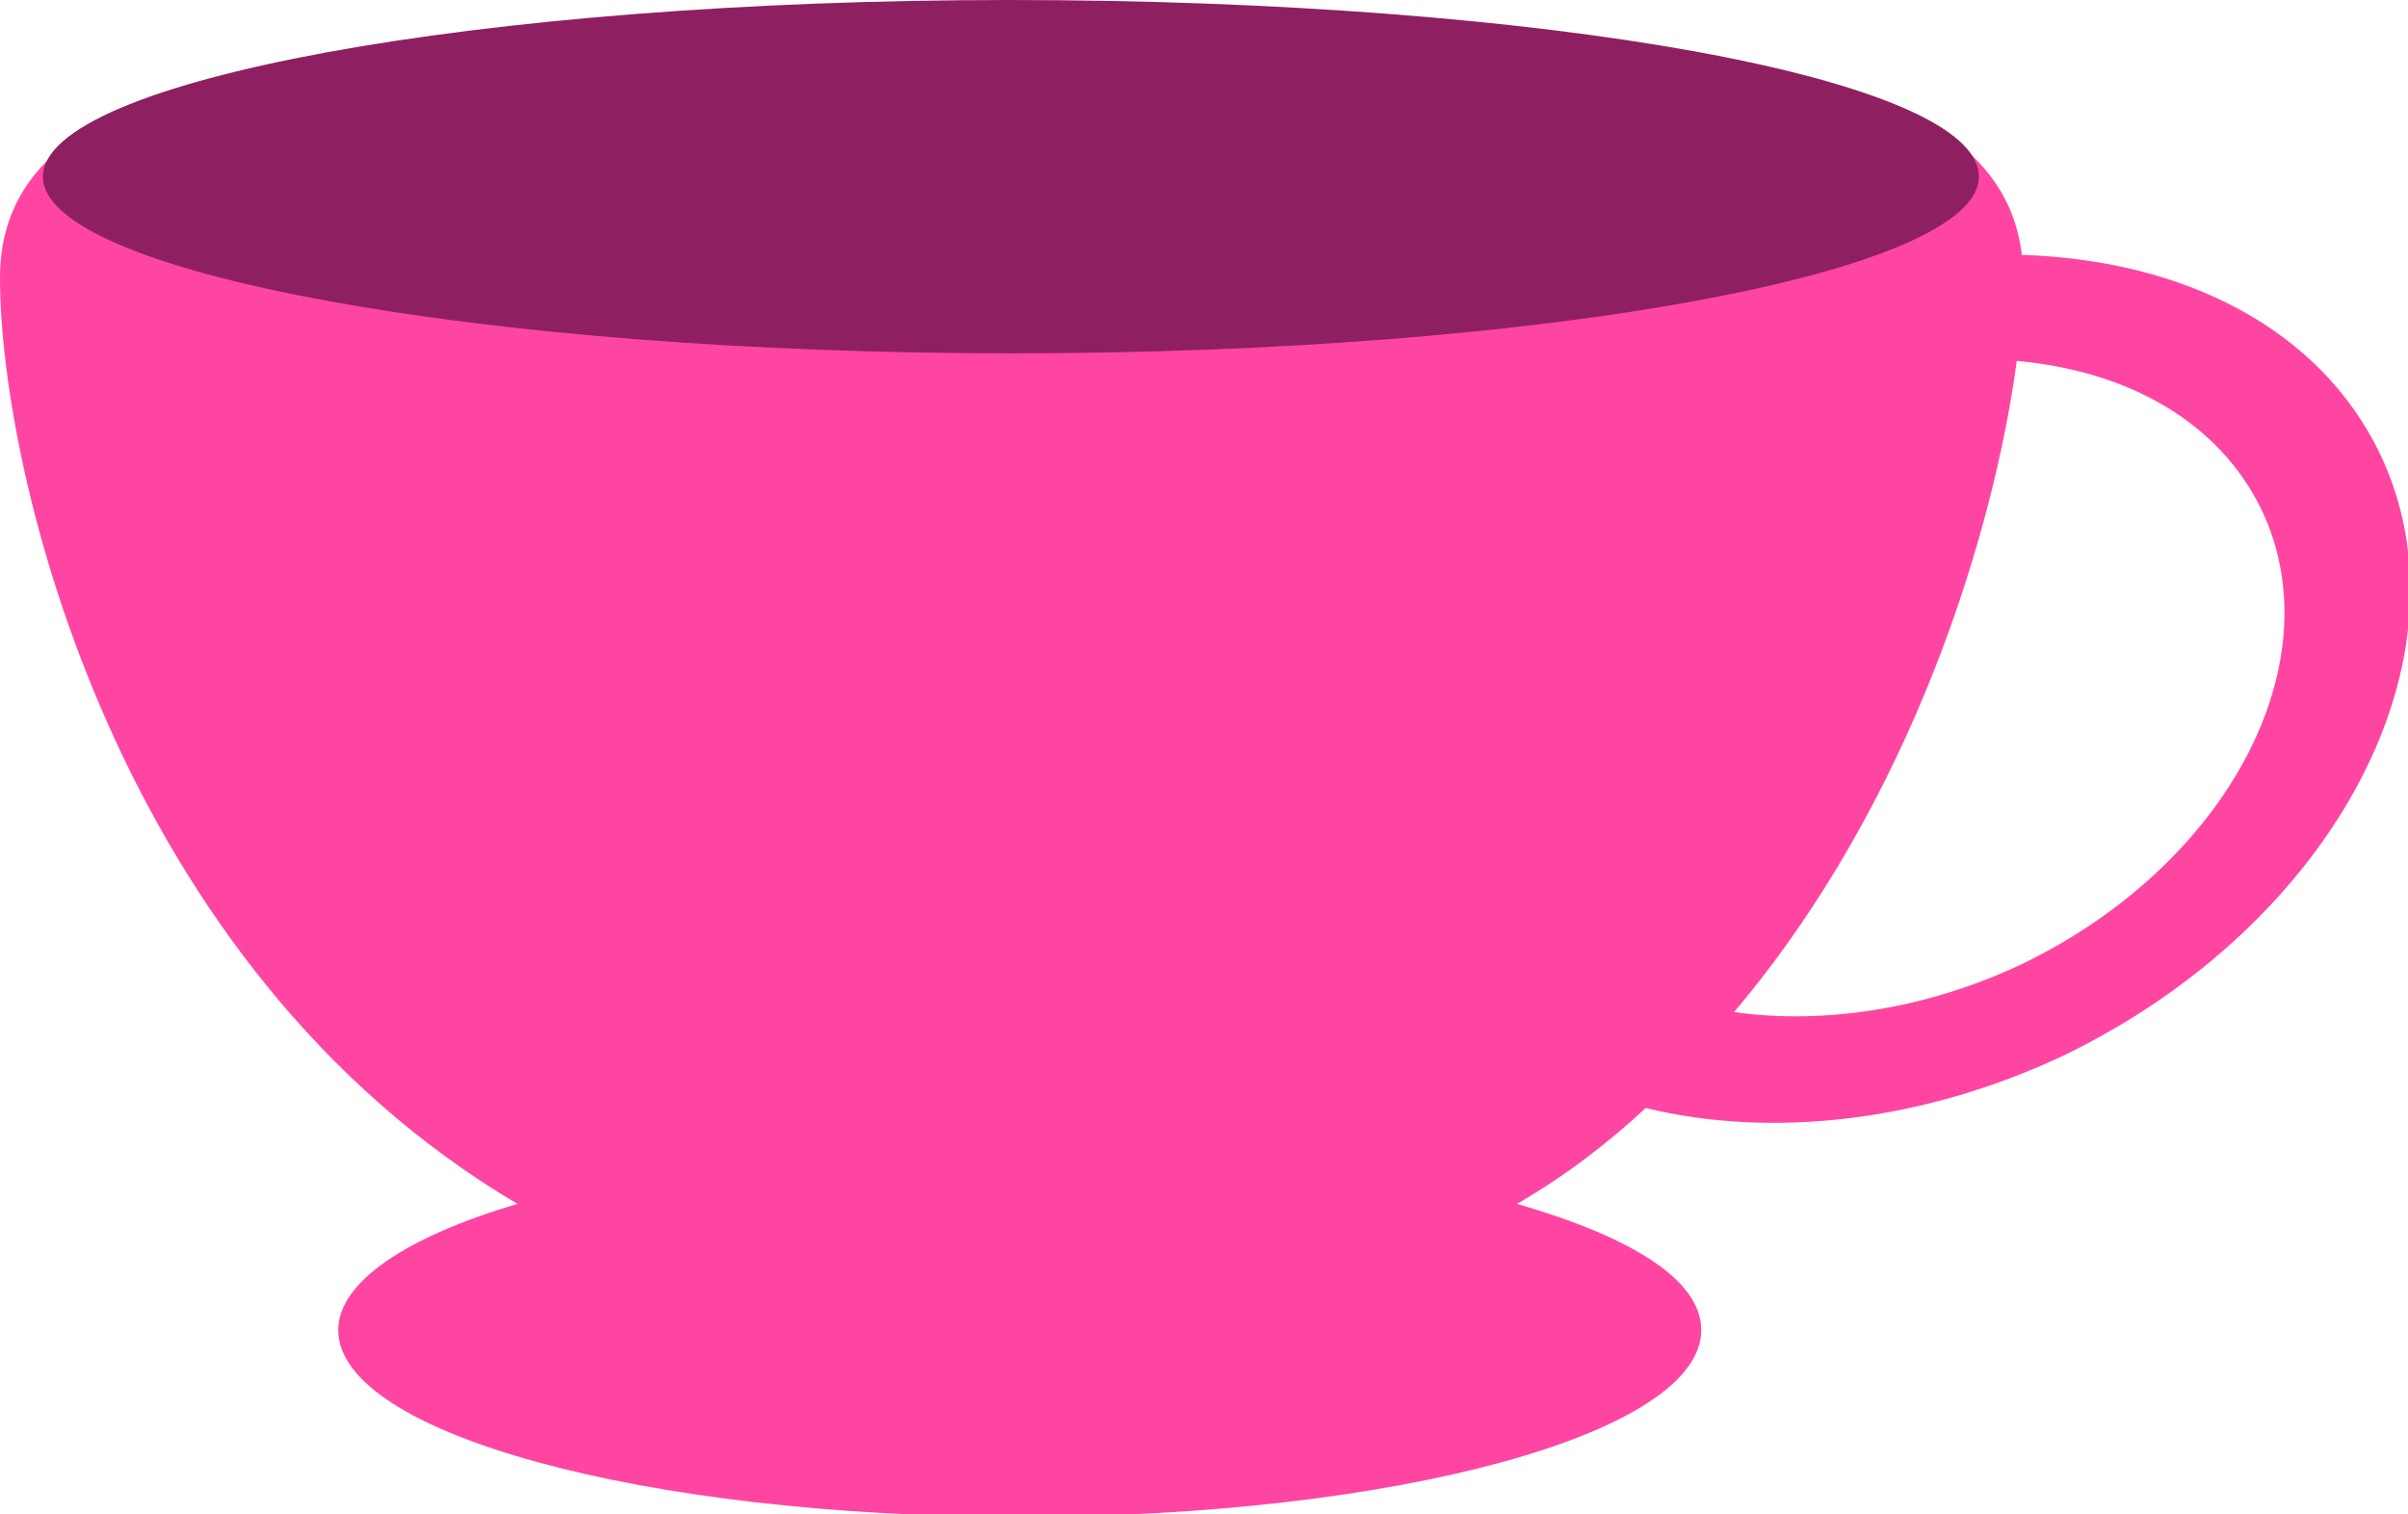 <?xml version="1.0" encoding="utf-8"?>
<!-- Generator: Adobe Illustrator 22.0.1, SVG Export Plug-In . SVG Version: 6.00 Build 0)  -->
<svg version="1.1" id="レイヤー_1" xmlns="http://www.w3.org/2000/svg" xmlns:xlink="http://www.w3.org/1999/xlink" x="0px"
	 y="0px" viewBox="0 0 95.4 60" style="enable-background:new 0 0 95.4 60;" xml:space="preserve">
<style type="text/css">
	.st0{fill:#FF45A2;}
	.st1{fill:#8E2061;}
</style>
<path class="st0" d="M94.3,18c-2.4-5-7.8-7.7-14.2-7.9c-1.1-9.4-19.5-8.4-40-8.4C18.9,1.7,0,0.8,0,11c0,7.7,4.6,27.3,20.5,36.7
	c-4.4,1.3-7.1,3.1-7.1,5c0,4.1,12.1,7.4,27,7.4c14.9,0,27-3.3,27-7.4c0-2-2.8-3.7-7.3-5c1.9-1.1,3.6-2.4,5.1-3.8
	c4.9,1.2,10.9,0.6,16.6-2.1C92.5,36.6,98.1,26,94.3,18 M80.1,38.2c-3.8,1.8-7.9,2.4-11.4,1.9c7.1-8.4,10.3-19.1,11.2-25.8
	c4.4,0.4,8,2.4,9.7,5.9C92.5,26.3,88.2,34.3,80.1,38.2"/>
<path class="st1" d="M78.4,7c0,3.8-17.2,7-38.3,7S1.7,10.8,1.7,7s17.2-7,38.3-7C61.2,0,78.4,3.1,78.4,7"/>
</svg>
